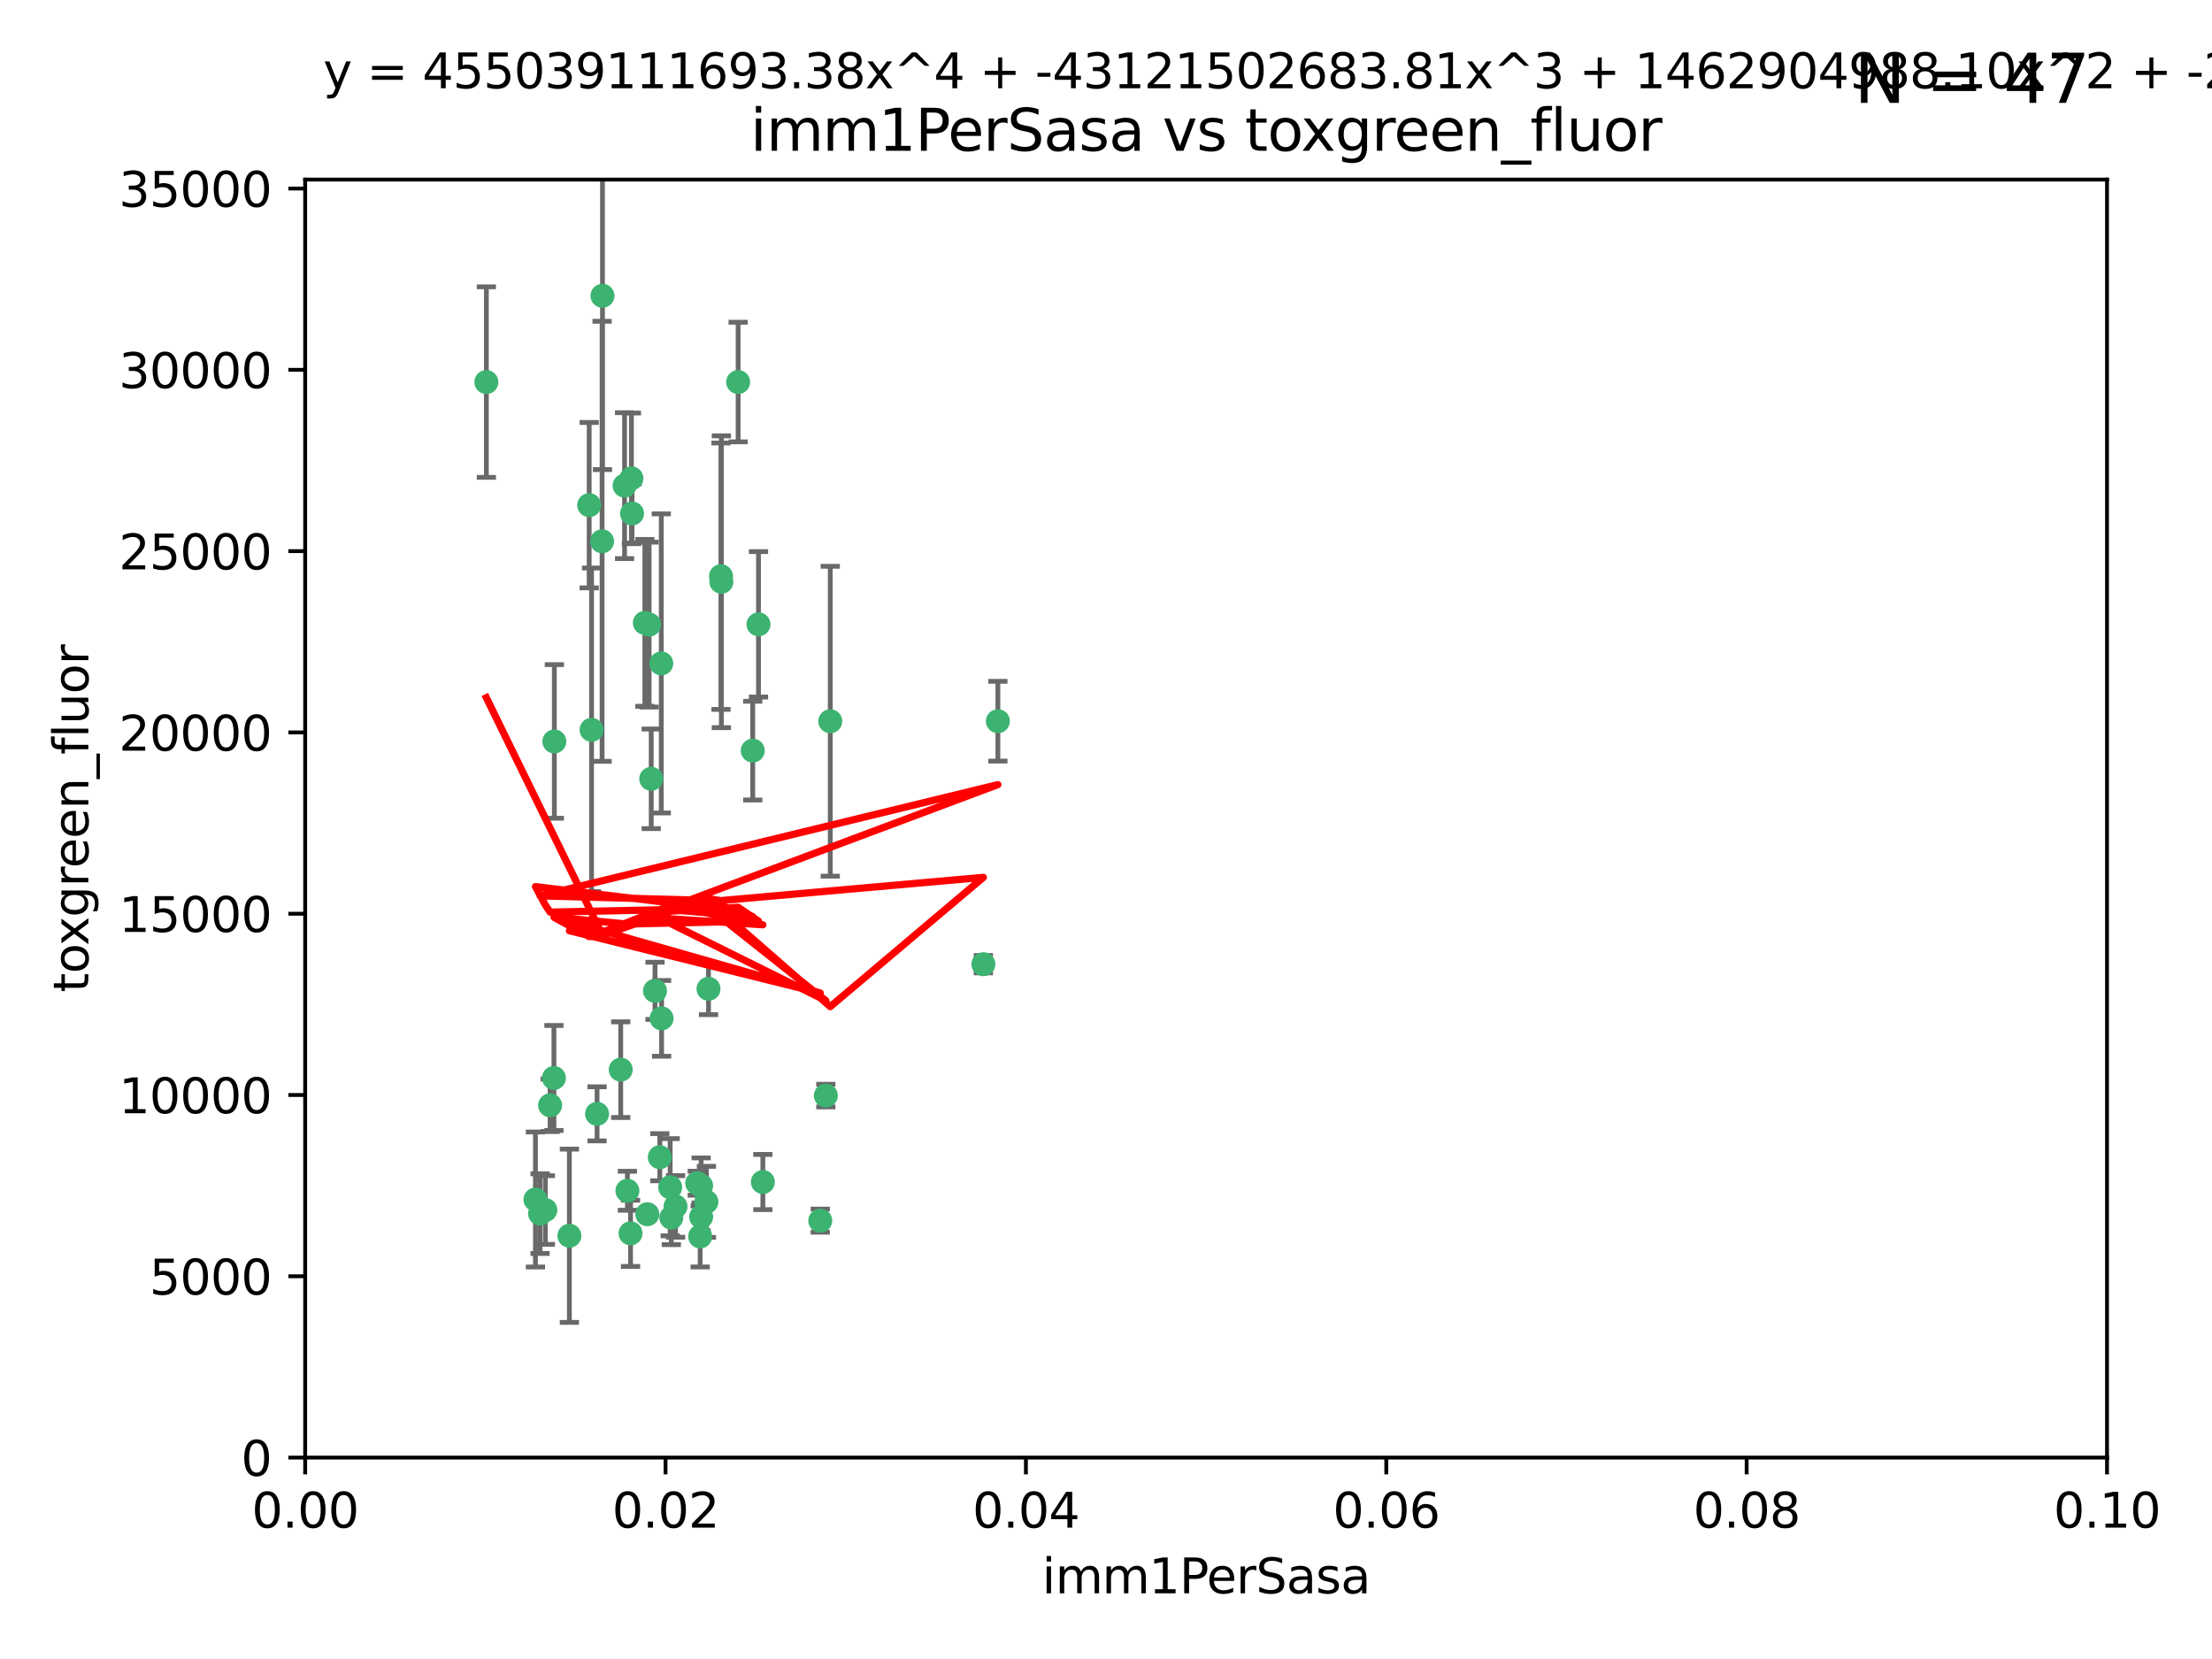 <?xml version="1.0" encoding="utf-8" standalone="no"?>
<!DOCTYPE svg PUBLIC "-//W3C//DTD SVG 1.1//EN"
  "http://www.w3.org/Graphics/SVG/1.1/DTD/svg11.dtd">
<svg xmlns:xlink="http://www.w3.org/1999/xlink" width="460.8pt" height="345.6pt" viewBox="0 0 460.8 345.6" xmlns="http://www.w3.org/2000/svg" version="1.1">
 <defs>
  <style type="text/css">*{stroke-linejoin: round; stroke-linecap: butt}</style>
 </defs>
 <g id="figure_1">
  <g id="patch_1">
   <path d="M 0 345.6 
L 460.8 345.6 
L 460.8 0 
L 0 0 
z
" style="fill: #ffffff"/>
  </g>
  <g id="axes_1">
   <g id="patch_2">
    <path d="M 63.571 303.64 
L 438.93 303.64 
L 438.93 37.411 
L 63.571 37.411 
z
" style="fill: #ffffff"/>
   </g>
   <g id="PathCollection_1">
    <defs>
     <path id="mca64172eba" d="M 0 1.118 
C 0.297 1.118 0.581 1 0.791 0.791 
C 1 0.581 1.118 0.297 1.118 0 
C 1.118 -0.297 1 -0.581 0.791 -0.791 
C 0.581 -1 0.297 -1.118 0 -1.118 
C -0.297 -1.118 -0.581 -1 -0.791 -0.791 
C -1 -0.581 -1.118 -0.297 -1.118 0 
C -1.118 0.297 -1 0.581 -0.791 0.791 
C -0.581 1 -0.297 1.118 0 1.118 
z
" style="stroke: #3cb371"/>
    </defs>
    <g clip-path="url(#p1c4a6ca0df)">
     <use xlink:href="#mca64172eba" x="101.319" y="79.593" style="fill: #3cb371; stroke: #3cb371"/>
     <use xlink:href="#mca64172eba" x="125.509" y="61.614" style="fill: #3cb371; stroke: #3cb371"/>
     <use xlink:href="#mca64172eba" x="130.11" y="101.166" style="fill: #3cb371; stroke: #3cb371"/>
     <use xlink:href="#mca64172eba" x="125.424" y="112.761" style="fill: #3cb371; stroke: #3cb371"/>
     <use xlink:href="#mca64172eba" x="135.226" y="130.114" style="fill: #3cb371; stroke: #3cb371"/>
     <use xlink:href="#mca64172eba" x="137.755" y="138.203" style="fill: #3cb371; stroke: #3cb371"/>
     <use xlink:href="#mca64172eba" x="131.665" y="106.972" style="fill: #3cb371; stroke: #3cb371"/>
     <use xlink:href="#mca64172eba" x="131.536" y="99.654" style="fill: #3cb371; stroke: #3cb371"/>
     <use xlink:href="#mca64172eba" x="158.007" y="130.059" style="fill: #3cb371; stroke: #3cb371"/>
     <use xlink:href="#mca64172eba" x="153.769" y="79.585" style="fill: #3cb371; stroke: #3cb371"/>
     <use xlink:href="#mca64172eba" x="136.451" y="206.41" style="fill: #3cb371; stroke: #3cb371"/>
     <use xlink:href="#mca64172eba" x="150.191" y="120.034" style="fill: #3cb371; stroke: #3cb371"/>
     <use xlink:href="#mca64172eba" x="146.058" y="247.024" style="fill: #3cb371; stroke: #3cb371"/>
     <use xlink:href="#mca64172eba" x="147.594" y="205.988" style="fill: #3cb371; stroke: #3cb371"/>
     <use xlink:href="#mca64172eba" x="150.274" y="121.191" style="fill: #3cb371; stroke: #3cb371"/>
     <use xlink:href="#mca64172eba" x="112.506" y="252.825" style="fill: #3cb371; stroke: #3cb371"/>
     <use xlink:href="#mca64172eba" x="207.877" y="150.242" style="fill: #3cb371; stroke: #3cb371"/>
     <use xlink:href="#mca64172eba" x="134.851" y="252.947" style="fill: #3cb371; stroke: #3cb371"/>
     <use xlink:href="#mca64172eba" x="137.448" y="241.067" style="fill: #3cb371; stroke: #3cb371"/>
     <use xlink:href="#mca64172eba" x="114.597" y="230.255" style="fill: #3cb371; stroke: #3cb371"/>
     <use xlink:href="#mca64172eba" x="113.608" y="252.069" style="fill: #3cb371; stroke: #3cb371"/>
     <use xlink:href="#mca64172eba" x="111.545" y="249.877" style="fill: #3cb371; stroke: #3cb371"/>
     <use xlink:href="#mca64172eba" x="140.729" y="251.323" style="fill: #3cb371; stroke: #3cb371"/>
     <use xlink:href="#mca64172eba" x="129.308" y="222.83" style="fill: #3cb371; stroke: #3cb371"/>
     <use xlink:href="#mca64172eba" x="147.163" y="250.369" style="fill: #3cb371; stroke: #3cb371"/>
     <use xlink:href="#mca64172eba" x="172.958" y="150.246" style="fill: #3cb371; stroke: #3cb371"/>
     <use xlink:href="#mca64172eba" x="204.855" y="200.861" style="fill: #3cb371; stroke: #3cb371"/>
     <use xlink:href="#mca64172eba" x="139.848" y="253.655" style="fill: #3cb371; stroke: #3cb371"/>
     <use xlink:href="#mca64172eba" x="146.06" y="253.482" style="fill: #3cb371; stroke: #3cb371"/>
     <use xlink:href="#mca64172eba" x="123.231" y="152.035" style="fill: #3cb371; stroke: #3cb371"/>
     <use xlink:href="#mca64172eba" x="137.823" y="212.147" style="fill: #3cb371; stroke: #3cb371"/>
     <use xlink:href="#mca64172eba" x="156.807" y="156.366" style="fill: #3cb371; stroke: #3cb371"/>
     <use xlink:href="#mca64172eba" x="145.859" y="257.576" style="fill: #3cb371; stroke: #3cb371"/>
     <use xlink:href="#mca64172eba" x="130.7" y="248.058" style="fill: #3cb371; stroke: #3cb371"/>
     <use xlink:href="#mca64172eba" x="131.356" y="256.929" style="fill: #3cb371; stroke: #3cb371"/>
     <use xlink:href="#mca64172eba" x="115.394" y="224.561" style="fill: #3cb371; stroke: #3cb371"/>
     <use xlink:href="#mca64172eba" x="170.874" y="254.285" style="fill: #3cb371; stroke: #3cb371"/>
     <use xlink:href="#mca64172eba" x="118.616" y="257.429" style="fill: #3cb371; stroke: #3cb371"/>
     <use xlink:href="#mca64172eba" x="124.379" y="232.035" style="fill: #3cb371; stroke: #3cb371"/>
     <use xlink:href="#mca64172eba" x="115.48" y="154.457" style="fill: #3cb371; stroke: #3cb371"/>
     <use xlink:href="#mca64172eba" x="122.738" y="105.234" style="fill: #3cb371; stroke: #3cb371"/>
     <use xlink:href="#mca64172eba" x="134.334" y="129.752" style="fill: #3cb371; stroke: #3cb371"/>
     <use xlink:href="#mca64172eba" x="158.917" y="246.235" style="fill: #3cb371; stroke: #3cb371"/>
     <use xlink:href="#mca64172eba" x="139.605" y="247.319" style="fill: #3cb371; stroke: #3cb371"/>
     <use xlink:href="#mca64172eba" x="145.249" y="246.485" style="fill: #3cb371; stroke: #3cb371"/>
     <use xlink:href="#mca64172eba" x="172.037" y="228.234" style="fill: #3cb371; stroke: #3cb371"/>
     <use xlink:href="#mca64172eba" x="135.66" y="162.243" style="fill: #3cb371; stroke: #3cb371"/>
    </g>
   </g>
   <g id="matplotlib.axis_1">
    <g id="xtick_1">
     <g id="line2d_1">
      <defs>
       <path id="m959da9c5a4" d="M 0 0 
L 0 3.5 
" style="stroke: #000000; stroke-width: 0.8"/>
      </defs>
      <g>
       <use xlink:href="#m959da9c5a4" x="63.571" y="303.64" style="stroke: #000000; stroke-width: 0.8"/>
      </g>
     </g>
     <g id="text_1">
      <!-- 0.00 -->
      <g transform="translate(52.438 318.238)scale(0.1 -0.1)">
       <defs>
        <path id="DejaVuSans-30" d="M 2034 4250 
Q 1547 4250 1301 3770 
Q 1056 3291 1056 2328 
Q 1056 1369 1301 889 
Q 1547 409 2034 409 
Q 2525 409 2770 889 
Q 3016 1369 3016 2328 
Q 3016 3291 2770 3770 
Q 2525 4250 2034 4250 
z
M 2034 4750 
Q 2819 4750 3233 4129 
Q 3647 3509 3647 2328 
Q 3647 1150 3233 529 
Q 2819 -91 2034 -91 
Q 1250 -91 836 529 
Q 422 1150 422 2328 
Q 422 3509 836 4129 
Q 1250 4750 2034 4750 
z
" transform="scale(0.016)"/>
        <path id="DejaVuSans-2e" d="M 684 794 
L 1344 794 
L 1344 0 
L 684 0 
L 684 794 
z
" transform="scale(0.016)"/>
       </defs>
       <use xlink:href="#DejaVuSans-30"/>
       <use xlink:href="#DejaVuSans-2e" x="63.623"/>
       <use xlink:href="#DejaVuSans-30" x="95.41"/>
       <use xlink:href="#DejaVuSans-30" x="159.033"/>
      </g>
     </g>
    </g>
    <g id="xtick_2">
     <g id="line2d_2">
      <g>
       <use xlink:href="#m959da9c5a4" x="138.643" y="303.64" style="stroke: #000000; stroke-width: 0.8"/>
      </g>
     </g>
     <g id="text_2">
      <!-- 0.02 -->
      <g transform="translate(127.51 318.238)scale(0.1 -0.1)">
       <defs>
        <path id="DejaVuSans-32" d="M 1228 531 
L 3431 531 
L 3431 0 
L 469 0 
L 469 531 
Q 828 903 1448 1529 
Q 2069 2156 2228 2338 
Q 2531 2678 2651 2914 
Q 2772 3150 2772 3378 
Q 2772 3750 2511 3984 
Q 2250 4219 1831 4219 
Q 1534 4219 1204 4116 
Q 875 4013 500 3803 
L 500 4441 
Q 881 4594 1212 4672 
Q 1544 4750 1819 4750 
Q 2544 4750 2975 4387 
Q 3406 4025 3406 3419 
Q 3406 3131 3298 2873 
Q 3191 2616 2906 2266 
Q 2828 2175 2409 1742 
Q 1991 1309 1228 531 
z
" transform="scale(0.016)"/>
       </defs>
       <use xlink:href="#DejaVuSans-30"/>
       <use xlink:href="#DejaVuSans-2e" x="63.623"/>
       <use xlink:href="#DejaVuSans-30" x="95.41"/>
       <use xlink:href="#DejaVuSans-32" x="159.033"/>
      </g>
     </g>
    </g>
    <g id="xtick_3">
     <g id="line2d_3">
      <g>
       <use xlink:href="#m959da9c5a4" x="213.715" y="303.64" style="stroke: #000000; stroke-width: 0.8"/>
      </g>
     </g>
     <g id="text_3">
      <!-- 0.04 -->
      <g transform="translate(202.582 318.238)scale(0.1 -0.1)">
       <defs>
        <path id="DejaVuSans-34" d="M 2419 4116 
L 825 1625 
L 2419 1625 
L 2419 4116 
z
M 2253 4666 
L 3047 4666 
L 3047 1625 
L 3713 1625 
L 3713 1100 
L 3047 1100 
L 3047 0 
L 2419 0 
L 2419 1100 
L 313 1100 
L 313 1709 
L 2253 4666 
z
" transform="scale(0.016)"/>
       </defs>
       <use xlink:href="#DejaVuSans-30"/>
       <use xlink:href="#DejaVuSans-2e" x="63.623"/>
       <use xlink:href="#DejaVuSans-30" x="95.41"/>
       <use xlink:href="#DejaVuSans-34" x="159.033"/>
      </g>
     </g>
    </g>
    <g id="xtick_4">
     <g id="line2d_4">
      <g>
       <use xlink:href="#m959da9c5a4" x="288.786" y="303.64" style="stroke: #000000; stroke-width: 0.8"/>
      </g>
     </g>
     <g id="text_4">
      <!-- 0.06 -->
      <g transform="translate(277.654 318.238)scale(0.1 -0.1)">
       <defs>
        <path id="DejaVuSans-36" d="M 2113 2584 
Q 1688 2584 1439 2293 
Q 1191 2003 1191 1497 
Q 1191 994 1439 701 
Q 1688 409 2113 409 
Q 2538 409 2786 701 
Q 3034 994 3034 1497 
Q 3034 2003 2786 2293 
Q 2538 2584 2113 2584 
z
M 3366 4563 
L 3366 3988 
Q 3128 4100 2886 4159 
Q 2644 4219 2406 4219 
Q 1781 4219 1451 3797 
Q 1122 3375 1075 2522 
Q 1259 2794 1537 2939 
Q 1816 3084 2150 3084 
Q 2853 3084 3261 2657 
Q 3669 2231 3669 1497 
Q 3669 778 3244 343 
Q 2819 -91 2113 -91 
Q 1303 -91 875 529 
Q 447 1150 447 2328 
Q 447 3434 972 4092 
Q 1497 4750 2381 4750 
Q 2619 4750 2861 4703 
Q 3103 4656 3366 4563 
z
" transform="scale(0.016)"/>
       </defs>
       <use xlink:href="#DejaVuSans-30"/>
       <use xlink:href="#DejaVuSans-2e" x="63.623"/>
       <use xlink:href="#DejaVuSans-30" x="95.41"/>
       <use xlink:href="#DejaVuSans-36" x="159.033"/>
      </g>
     </g>
    </g>
    <g id="xtick_5">
     <g id="line2d_5">
      <g>
       <use xlink:href="#m959da9c5a4" x="363.858" y="303.64" style="stroke: #000000; stroke-width: 0.8"/>
      </g>
     </g>
     <g id="text_5">
      <!-- 0.08 -->
      <g transform="translate(352.725 318.238)scale(0.1 -0.1)">
       <defs>
        <path id="DejaVuSans-38" d="M 2034 2216 
Q 1584 2216 1326 1975 
Q 1069 1734 1069 1313 
Q 1069 891 1326 650 
Q 1584 409 2034 409 
Q 2484 409 2743 651 
Q 3003 894 3003 1313 
Q 3003 1734 2745 1975 
Q 2488 2216 2034 2216 
z
M 1403 2484 
Q 997 2584 770 2862 
Q 544 3141 544 3541 
Q 544 4100 942 4425 
Q 1341 4750 2034 4750 
Q 2731 4750 3128 4425 
Q 3525 4100 3525 3541 
Q 3525 3141 3298 2862 
Q 3072 2584 2669 2484 
Q 3125 2378 3379 2068 
Q 3634 1759 3634 1313 
Q 3634 634 3220 271 
Q 2806 -91 2034 -91 
Q 1263 -91 848 271 
Q 434 634 434 1313 
Q 434 1759 690 2068 
Q 947 2378 1403 2484 
z
M 1172 3481 
Q 1172 3119 1398 2916 
Q 1625 2713 2034 2713 
Q 2441 2713 2670 2916 
Q 2900 3119 2900 3481 
Q 2900 3844 2670 4047 
Q 2441 4250 2034 4250 
Q 1625 4250 1398 4047 
Q 1172 3844 1172 3481 
z
" transform="scale(0.016)"/>
       </defs>
       <use xlink:href="#DejaVuSans-30"/>
       <use xlink:href="#DejaVuSans-2e" x="63.623"/>
       <use xlink:href="#DejaVuSans-30" x="95.41"/>
       <use xlink:href="#DejaVuSans-38" x="159.033"/>
      </g>
     </g>
    </g>
    <g id="xtick_6">
     <g id="line2d_6">
      <g>
       <use xlink:href="#m959da9c5a4" x="438.93" y="303.64" style="stroke: #000000; stroke-width: 0.8"/>
      </g>
     </g>
     <g id="text_6">
      <!-- 0.10 -->
      <g transform="translate(427.797 318.238)scale(0.1 -0.1)">
       <defs>
        <path id="DejaVuSans-31" d="M 794 531 
L 1825 531 
L 1825 4091 
L 703 3866 
L 703 4441 
L 1819 4666 
L 2450 4666 
L 2450 531 
L 3481 531 
L 3481 0 
L 794 0 
L 794 531 
z
" transform="scale(0.016)"/>
       </defs>
       <use xlink:href="#DejaVuSans-30"/>
       <use xlink:href="#DejaVuSans-2e" x="63.623"/>
       <use xlink:href="#DejaVuSans-31" x="95.41"/>
       <use xlink:href="#DejaVuSans-30" x="159.033"/>
      </g>
     </g>
    </g>
    <g id="text_7">
     <!-- imm1PerSasa -->
     <g transform="translate(217.067 331.917)scale(0.1 -0.1)">
      <defs>
       <path id="DejaVuSans-69" d="M 603 3500 
L 1178 3500 
L 1178 0 
L 603 0 
L 603 3500 
z
M 603 4863 
L 1178 4863 
L 1178 4134 
L 603 4134 
L 603 4863 
z
" transform="scale(0.016)"/>
       <path id="DejaVuSans-6d" d="M 3328 2828 
Q 3544 3216 3844 3400 
Q 4144 3584 4550 3584 
Q 5097 3584 5394 3201 
Q 5691 2819 5691 2113 
L 5691 0 
L 5113 0 
L 5113 2094 
Q 5113 2597 4934 2840 
Q 4756 3084 4391 3084 
Q 3944 3084 3684 2787 
Q 3425 2491 3425 1978 
L 3425 0 
L 2847 0 
L 2847 2094 
Q 2847 2600 2669 2842 
Q 2491 3084 2119 3084 
Q 1678 3084 1418 2786 
Q 1159 2488 1159 1978 
L 1159 0 
L 581 0 
L 581 3500 
L 1159 3500 
L 1159 2956 
Q 1356 3278 1631 3431 
Q 1906 3584 2284 3584 
Q 2666 3584 2933 3390 
Q 3200 3197 3328 2828 
z
" transform="scale(0.016)"/>
       <path id="DejaVuSans-50" d="M 1259 4147 
L 1259 2394 
L 2053 2394 
Q 2494 2394 2734 2622 
Q 2975 2850 2975 3272 
Q 2975 3691 2734 3919 
Q 2494 4147 2053 4147 
L 1259 4147 
z
M 628 4666 
L 2053 4666 
Q 2838 4666 3239 4311 
Q 3641 3956 3641 3272 
Q 3641 2581 3239 2228 
Q 2838 1875 2053 1875 
L 1259 1875 
L 1259 0 
L 628 0 
L 628 4666 
z
" transform="scale(0.016)"/>
       <path id="DejaVuSans-65" d="M 3597 1894 
L 3597 1613 
L 953 1613 
Q 991 1019 1311 708 
Q 1631 397 2203 397 
Q 2534 397 2845 478 
Q 3156 559 3463 722 
L 3463 178 
Q 3153 47 2828 -22 
Q 2503 -91 2169 -91 
Q 1331 -91 842 396 
Q 353 884 353 1716 
Q 353 2575 817 3079 
Q 1281 3584 2069 3584 
Q 2775 3584 3186 3129 
Q 3597 2675 3597 1894 
z
M 3022 2063 
Q 3016 2534 2758 2815 
Q 2500 3097 2075 3097 
Q 1594 3097 1305 2825 
Q 1016 2553 972 2059 
L 3022 2063 
z
" transform="scale(0.016)"/>
       <path id="DejaVuSans-72" d="M 2631 2963 
Q 2534 3019 2420 3045 
Q 2306 3072 2169 3072 
Q 1681 3072 1420 2755 
Q 1159 2438 1159 1844 
L 1159 0 
L 581 0 
L 581 3500 
L 1159 3500 
L 1159 2956 
Q 1341 3275 1631 3429 
Q 1922 3584 2338 3584 
Q 2397 3584 2469 3576 
Q 2541 3569 2628 3553 
L 2631 2963 
z
" transform="scale(0.016)"/>
       <path id="DejaVuSans-53" d="M 3425 4513 
L 3425 3897 
Q 3066 4069 2747 4153 
Q 2428 4238 2131 4238 
Q 1616 4238 1336 4038 
Q 1056 3838 1056 3469 
Q 1056 3159 1242 3001 
Q 1428 2844 1947 2747 
L 2328 2669 
Q 3034 2534 3370 2195 
Q 3706 1856 3706 1288 
Q 3706 609 3251 259 
Q 2797 -91 1919 -91 
Q 1588 -91 1214 -16 
Q 841 59 441 206 
L 441 856 
Q 825 641 1194 531 
Q 1563 422 1919 422 
Q 2459 422 2753 634 
Q 3047 847 3047 1241 
Q 3047 1584 2836 1778 
Q 2625 1972 2144 2069 
L 1759 2144 
Q 1053 2284 737 2584 
Q 422 2884 422 3419 
Q 422 4038 858 4394 
Q 1294 4750 2059 4750 
Q 2388 4750 2728 4690 
Q 3069 4631 3425 4513 
z
" transform="scale(0.016)"/>
       <path id="DejaVuSans-61" d="M 2194 1759 
Q 1497 1759 1228 1600 
Q 959 1441 959 1056 
Q 959 750 1161 570 
Q 1363 391 1709 391 
Q 2188 391 2477 730 
Q 2766 1069 2766 1631 
L 2766 1759 
L 2194 1759 
z
M 3341 1997 
L 3341 0 
L 2766 0 
L 2766 531 
Q 2569 213 2275 61 
Q 1981 -91 1556 -91 
Q 1019 -91 701 211 
Q 384 513 384 1019 
Q 384 1609 779 1909 
Q 1175 2209 1959 2209 
L 2766 2209 
L 2766 2266 
Q 2766 2663 2505 2880 
Q 2244 3097 1772 3097 
Q 1472 3097 1187 3025 
Q 903 2953 641 2809 
L 641 3341 
Q 956 3463 1253 3523 
Q 1550 3584 1831 3584 
Q 2591 3584 2966 3190 
Q 3341 2797 3341 1997 
z
" transform="scale(0.016)"/>
       <path id="DejaVuSans-73" d="M 2834 3397 
L 2834 2853 
Q 2591 2978 2328 3040 
Q 2066 3103 1784 3103 
Q 1356 3103 1142 2972 
Q 928 2841 928 2578 
Q 928 2378 1081 2264 
Q 1234 2150 1697 2047 
L 1894 2003 
Q 2506 1872 2764 1633 
Q 3022 1394 3022 966 
Q 3022 478 2636 193 
Q 2250 -91 1575 -91 
Q 1294 -91 989 -36 
Q 684 19 347 128 
L 347 722 
Q 666 556 975 473 
Q 1284 391 1588 391 
Q 1994 391 2212 530 
Q 2431 669 2431 922 
Q 2431 1156 2273 1281 
Q 2116 1406 1581 1522 
L 1381 1569 
Q 847 1681 609 1914 
Q 372 2147 372 2553 
Q 372 3047 722 3315 
Q 1072 3584 1716 3584 
Q 2034 3584 2315 3537 
Q 2597 3491 2834 3397 
z
" transform="scale(0.016)"/>
      </defs>
      <use xlink:href="#DejaVuSans-69"/>
      <use xlink:href="#DejaVuSans-6d" x="27.783"/>
      <use xlink:href="#DejaVuSans-6d" x="125.195"/>
      <use xlink:href="#DejaVuSans-31" x="222.607"/>
      <use xlink:href="#DejaVuSans-50" x="286.23"/>
      <use xlink:href="#DejaVuSans-65" x="342.908"/>
      <use xlink:href="#DejaVuSans-72" x="404.432"/>
      <use xlink:href="#DejaVuSans-53" x="445.545"/>
      <use xlink:href="#DejaVuSans-61" x="509.021"/>
      <use xlink:href="#DejaVuSans-73" x="570.301"/>
      <use xlink:href="#DejaVuSans-61" x="622.4"/>
     </g>
    </g>
   </g>
   <g id="matplotlib.axis_2">
    <g id="ytick_1">
     <g id="line2d_7">
      <defs>
       <path id="mccbd623ef4" d="M 0 0 
L -3.5 0 
" style="stroke: #000000; stroke-width: 0.8"/>
      </defs>
      <g>
       <use xlink:href="#mccbd623ef4" x="63.571" y="303.64" style="stroke: #000000; stroke-width: 0.8"/>
      </g>
     </g>
     <g id="text_8">
      <!-- 0 -->
      <g transform="translate(50.209 307.439)scale(0.1 -0.1)">
       <use xlink:href="#DejaVuSans-30"/>
      </g>
     </g>
    </g>
    <g id="ytick_2">
     <g id="line2d_8">
      <g>
       <use xlink:href="#mccbd623ef4" x="63.571" y="265.874" style="stroke: #000000; stroke-width: 0.8"/>
      </g>
     </g>
     <g id="text_9">
      <!-- 5000 -->
      <g transform="translate(31.121 269.673)scale(0.1 -0.1)">
       <defs>
        <path id="DejaVuSans-35" d="M 691 4666 
L 3169 4666 
L 3169 4134 
L 1269 4134 
L 1269 2991 
Q 1406 3038 1543 3061 
Q 1681 3084 1819 3084 
Q 2600 3084 3056 2656 
Q 3513 2228 3513 1497 
Q 3513 744 3044 326 
Q 2575 -91 1722 -91 
Q 1428 -91 1123 -41 
Q 819 9 494 109 
L 494 744 
Q 775 591 1075 516 
Q 1375 441 1709 441 
Q 2250 441 2565 725 
Q 2881 1009 2881 1497 
Q 2881 1984 2565 2268 
Q 2250 2553 1709 2553 
Q 1456 2553 1204 2497 
Q 953 2441 691 2322 
L 691 4666 
z
" transform="scale(0.016)"/>
       </defs>
       <use xlink:href="#DejaVuSans-35"/>
       <use xlink:href="#DejaVuSans-30" x="63.623"/>
       <use xlink:href="#DejaVuSans-30" x="127.246"/>
       <use xlink:href="#DejaVuSans-30" x="190.869"/>
      </g>
     </g>
    </g>
    <g id="ytick_3">
     <g id="line2d_9">
      <g>
       <use xlink:href="#mccbd623ef4" x="63.571" y="228.108" style="stroke: #000000; stroke-width: 0.8"/>
      </g>
     </g>
     <g id="text_10">
      <!-- 10000 -->
      <g transform="translate(24.759 231.907)scale(0.1 -0.1)">
       <use xlink:href="#DejaVuSans-31"/>
       <use xlink:href="#DejaVuSans-30" x="63.623"/>
       <use xlink:href="#DejaVuSans-30" x="127.246"/>
       <use xlink:href="#DejaVuSans-30" x="190.869"/>
       <use xlink:href="#DejaVuSans-30" x="254.492"/>
      </g>
     </g>
    </g>
    <g id="ytick_4">
     <g id="line2d_10">
      <g>
       <use xlink:href="#mccbd623ef4" x="63.571" y="190.342" style="stroke: #000000; stroke-width: 0.8"/>
      </g>
     </g>
     <g id="text_11">
      <!-- 15000 -->
      <g transform="translate(24.759 194.141)scale(0.1 -0.1)">
       <use xlink:href="#DejaVuSans-31"/>
       <use xlink:href="#DejaVuSans-35" x="63.623"/>
       <use xlink:href="#DejaVuSans-30" x="127.246"/>
       <use xlink:href="#DejaVuSans-30" x="190.869"/>
       <use xlink:href="#DejaVuSans-30" x="254.492"/>
      </g>
     </g>
    </g>
    <g id="ytick_5">
     <g id="line2d_11">
      <g>
       <use xlink:href="#mccbd623ef4" x="63.571" y="152.576" style="stroke: #000000; stroke-width: 0.8"/>
      </g>
     </g>
     <g id="text_12">
      <!-- 20000 -->
      <g transform="translate(24.759 156.375)scale(0.1 -0.1)">
       <use xlink:href="#DejaVuSans-32"/>
       <use xlink:href="#DejaVuSans-30" x="63.623"/>
       <use xlink:href="#DejaVuSans-30" x="127.246"/>
       <use xlink:href="#DejaVuSans-30" x="190.869"/>
       <use xlink:href="#DejaVuSans-30" x="254.492"/>
      </g>
     </g>
    </g>
    <g id="ytick_6">
     <g id="line2d_12">
      <g>
       <use xlink:href="#mccbd623ef4" x="63.571" y="114.81" style="stroke: #000000; stroke-width: 0.8"/>
      </g>
     </g>
     <g id="text_13">
      <!-- 25000 -->
      <g transform="translate(24.759 118.609)scale(0.1 -0.1)">
       <use xlink:href="#DejaVuSans-32"/>
       <use xlink:href="#DejaVuSans-35" x="63.623"/>
       <use xlink:href="#DejaVuSans-30" x="127.246"/>
       <use xlink:href="#DejaVuSans-30" x="190.869"/>
       <use xlink:href="#DejaVuSans-30" x="254.492"/>
      </g>
     </g>
    </g>
    <g id="ytick_7">
     <g id="line2d_13">
      <g>
       <use xlink:href="#mccbd623ef4" x="63.571" y="77.044" style="stroke: #000000; stroke-width: 0.8"/>
      </g>
     </g>
     <g id="text_14">
      <!-- 30000 -->
      <g transform="translate(24.759 80.844)scale(0.1 -0.1)">
       <defs>
        <path id="DejaVuSans-33" d="M 2597 2516 
Q 3050 2419 3304 2112 
Q 3559 1806 3559 1356 
Q 3559 666 3084 287 
Q 2609 -91 1734 -91 
Q 1441 -91 1130 -33 
Q 819 25 488 141 
L 488 750 
Q 750 597 1062 519 
Q 1375 441 1716 441 
Q 2309 441 2620 675 
Q 2931 909 2931 1356 
Q 2931 1769 2642 2001 
Q 2353 2234 1838 2234 
L 1294 2234 
L 1294 2753 
L 1863 2753 
Q 2328 2753 2575 2939 
Q 2822 3125 2822 3475 
Q 2822 3834 2567 4026 
Q 2313 4219 1838 4219 
Q 1578 4219 1281 4162 
Q 984 4106 628 3988 
L 628 4550 
Q 988 4650 1302 4700 
Q 1616 4750 1894 4750 
Q 2613 4750 3031 4423 
Q 3450 4097 3450 3541 
Q 3450 3153 3228 2886 
Q 3006 2619 2597 2516 
z
" transform="scale(0.016)"/>
       </defs>
       <use xlink:href="#DejaVuSans-33"/>
       <use xlink:href="#DejaVuSans-30" x="63.623"/>
       <use xlink:href="#DejaVuSans-30" x="127.246"/>
       <use xlink:href="#DejaVuSans-30" x="190.869"/>
       <use xlink:href="#DejaVuSans-30" x="254.492"/>
      </g>
     </g>
    </g>
    <g id="ytick_8">
     <g id="line2d_14">
      <g>
       <use xlink:href="#mccbd623ef4" x="63.571" y="39.278" style="stroke: #000000; stroke-width: 0.8"/>
      </g>
     </g>
     <g id="text_15">
      <!-- 35000 -->
      <g transform="translate(24.759 43.078)scale(0.1 -0.1)">
       <use xlink:href="#DejaVuSans-33"/>
       <use xlink:href="#DejaVuSans-35" x="63.623"/>
       <use xlink:href="#DejaVuSans-30" x="127.246"/>
       <use xlink:href="#DejaVuSans-30" x="190.869"/>
       <use xlink:href="#DejaVuSans-30" x="254.492"/>
      </g>
     </g>
    </g>
    <g id="text_16">
     <!-- toxgreen_fluor -->
     <g transform="translate(18.401 206.72)rotate(-90)scale(0.1 -0.1)">
      <defs>
       <path id="DejaVuSans-74" d="M 1172 4494 
L 1172 3500 
L 2356 3500 
L 2356 3053 
L 1172 3053 
L 1172 1153 
Q 1172 725 1289 603 
Q 1406 481 1766 481 
L 2356 481 
L 2356 0 
L 1766 0 
Q 1100 0 847 248 
Q 594 497 594 1153 
L 594 3053 
L 172 3053 
L 172 3500 
L 594 3500 
L 594 4494 
L 1172 4494 
z
" transform="scale(0.016)"/>
       <path id="DejaVuSans-6f" d="M 1959 3097 
Q 1497 3097 1228 2736 
Q 959 2375 959 1747 
Q 959 1119 1226 758 
Q 1494 397 1959 397 
Q 2419 397 2687 759 
Q 2956 1122 2956 1747 
Q 2956 2369 2687 2733 
Q 2419 3097 1959 3097 
z
M 1959 3584 
Q 2709 3584 3137 3096 
Q 3566 2609 3566 1747 
Q 3566 888 3137 398 
Q 2709 -91 1959 -91 
Q 1206 -91 779 398 
Q 353 888 353 1747 
Q 353 2609 779 3096 
Q 1206 3584 1959 3584 
z
" transform="scale(0.016)"/>
       <path id="DejaVuSans-78" d="M 3513 3500 
L 2247 1797 
L 3578 0 
L 2900 0 
L 1881 1375 
L 863 0 
L 184 0 
L 1544 1831 
L 300 3500 
L 978 3500 
L 1906 2253 
L 2834 3500 
L 3513 3500 
z
" transform="scale(0.016)"/>
       <path id="DejaVuSans-67" d="M 2906 1791 
Q 2906 2416 2648 2759 
Q 2391 3103 1925 3103 
Q 1463 3103 1205 2759 
Q 947 2416 947 1791 
Q 947 1169 1205 825 
Q 1463 481 1925 481 
Q 2391 481 2648 825 
Q 2906 1169 2906 1791 
z
M 3481 434 
Q 3481 -459 3084 -895 
Q 2688 -1331 1869 -1331 
Q 1566 -1331 1297 -1286 
Q 1028 -1241 775 -1147 
L 775 -588 
Q 1028 -725 1275 -790 
Q 1522 -856 1778 -856 
Q 2344 -856 2625 -561 
Q 2906 -266 2906 331 
L 2906 616 
Q 2728 306 2450 153 
Q 2172 0 1784 0 
Q 1141 0 747 490 
Q 353 981 353 1791 
Q 353 2603 747 3093 
Q 1141 3584 1784 3584 
Q 2172 3584 2450 3431 
Q 2728 3278 2906 2969 
L 2906 3500 
L 3481 3500 
L 3481 434 
z
" transform="scale(0.016)"/>
       <path id="DejaVuSans-6e" d="M 3513 2113 
L 3513 0 
L 2938 0 
L 2938 2094 
Q 2938 2591 2744 2837 
Q 2550 3084 2163 3084 
Q 1697 3084 1428 2787 
Q 1159 2491 1159 1978 
L 1159 0 
L 581 0 
L 581 3500 
L 1159 3500 
L 1159 2956 
Q 1366 3272 1645 3428 
Q 1925 3584 2291 3584 
Q 2894 3584 3203 3211 
Q 3513 2838 3513 2113 
z
" transform="scale(0.016)"/>
       <path id="DejaVuSans-5f" d="M 3263 -1063 
L 3263 -1509 
L -63 -1509 
L -63 -1063 
L 3263 -1063 
z
" transform="scale(0.016)"/>
       <path id="DejaVuSans-66" d="M 2375 4863 
L 2375 4384 
L 1825 4384 
Q 1516 4384 1395 4259 
Q 1275 4134 1275 3809 
L 1275 3500 
L 2222 3500 
L 2222 3053 
L 1275 3053 
L 1275 0 
L 697 0 
L 697 3053 
L 147 3053 
L 147 3500 
L 697 3500 
L 697 3744 
Q 697 4328 969 4595 
Q 1241 4863 1831 4863 
L 2375 4863 
z
" transform="scale(0.016)"/>
       <path id="DejaVuSans-6c" d="M 603 4863 
L 1178 4863 
L 1178 0 
L 603 0 
L 603 4863 
z
" transform="scale(0.016)"/>
       <path id="DejaVuSans-75" d="M 544 1381 
L 544 3500 
L 1119 3500 
L 1119 1403 
Q 1119 906 1312 657 
Q 1506 409 1894 409 
Q 2359 409 2629 706 
Q 2900 1003 2900 1516 
L 2900 3500 
L 3475 3500 
L 3475 0 
L 2900 0 
L 2900 538 
Q 2691 219 2414 64 
Q 2138 -91 1772 -91 
Q 1169 -91 856 284 
Q 544 659 544 1381 
z
M 1991 3584 
L 1991 3584 
z
" transform="scale(0.016)"/>
      </defs>
      <use xlink:href="#DejaVuSans-74"/>
      <use xlink:href="#DejaVuSans-6f" x="39.209"/>
      <use xlink:href="#DejaVuSans-78" x="97.266"/>
      <use xlink:href="#DejaVuSans-67" x="156.445"/>
      <use xlink:href="#DejaVuSans-72" x="219.922"/>
      <use xlink:href="#DejaVuSans-65" x="258.785"/>
      <use xlink:href="#DejaVuSans-65" x="320.309"/>
      <use xlink:href="#DejaVuSans-6e" x="381.832"/>
      <use xlink:href="#DejaVuSans-5f" x="445.211"/>
      <use xlink:href="#DejaVuSans-66" x="495.211"/>
      <use xlink:href="#DejaVuSans-6c" x="530.416"/>
      <use xlink:href="#DejaVuSans-75" x="558.199"/>
      <use xlink:href="#DejaVuSans-6f" x="621.578"/>
      <use xlink:href="#DejaVuSans-72" x="682.76"/>
     </g>
    </g>
   </g>
   <g id="LineCollection_1">
    <path d="M 101.319 99.437 
L 101.319 59.75 
" clip-path="url(#p1c4a6ca0df)" style="fill: none; stroke: #696969"/>
    <path d="M 125.509 97.825 
L 125.509 25.402 
" clip-path="url(#p1c4a6ca0df)" style="fill: none; stroke: #696969"/>
    <path d="M 130.11 116.358 
L 130.11 85.973 
" clip-path="url(#p1c4a6ca0df)" style="fill: none; stroke: #696969"/>
    <path d="M 125.424 158.597 
L 125.424 66.926 
" clip-path="url(#p1c4a6ca0df)" style="fill: none; stroke: #696969"/>
    <path d="M 135.226 147.286 
L 135.226 112.943 
" clip-path="url(#p1c4a6ca0df)" style="fill: none; stroke: #696969"/>
    <path d="M 137.755 169.362 
L 137.755 107.043 
" clip-path="url(#p1c4a6ca0df)" style="fill: none; stroke: #696969"/>
    <path d="M 131.665 113.147 
L 131.665 100.797 
" clip-path="url(#p1c4a6ca0df)" style="fill: none; stroke: #696969"/>
    <path d="M 131.536 113.257 
L 131.536 86.051 
" clip-path="url(#p1c4a6ca0df)" style="fill: none; stroke: #696969"/>
    <path d="M 158.007 145.209 
L 158.007 114.909 
" clip-path="url(#p1c4a6ca0df)" style="fill: none; stroke: #696969"/>
    <path d="M 153.769 92.04 
L 153.769 67.13 
" clip-path="url(#p1c4a6ca0df)" style="fill: none; stroke: #696969"/>
    <path d="M 136.451 212.375 
L 136.451 200.445 
" clip-path="url(#p1c4a6ca0df)" style="fill: none; stroke: #696969"/>
    <path d="M 150.191 147.781 
L 150.191 92.287 
" clip-path="url(#p1c4a6ca0df)" style="fill: none; stroke: #696969"/>
    <path d="M 146.058 252.829 
L 146.058 241.22 
" clip-path="url(#p1c4a6ca0df)" style="fill: none; stroke: #696969"/>
    <path d="M 147.594 211.368 
L 147.594 200.608 
" clip-path="url(#p1c4a6ca0df)" style="fill: none; stroke: #696969"/>
    <path d="M 150.274 151.584 
L 150.274 90.798 
" clip-path="url(#p1c4a6ca0df)" style="fill: none; stroke: #696969"/>
    <path d="M 112.506 261.12 
L 112.506 244.53 
" clip-path="url(#p1c4a6ca0df)" style="fill: none; stroke: #696969"/>
    <path d="M 207.877 158.549 
L 207.877 141.935 
" clip-path="url(#p1c4a6ca0df)" style="fill: none; stroke: #696969"/>
    <path d="M 134.851 253.886 
L 134.851 252.007 
" clip-path="url(#p1c4a6ca0df)" style="fill: none; stroke: #696969"/>
    <path d="M 137.448 245.981 
L 137.448 236.153 
" clip-path="url(#p1c4a6ca0df)" style="fill: none; stroke: #696969"/>
    <path d="M 114.597 235.721 
L 114.597 224.789 
" clip-path="url(#p1c4a6ca0df)" style="fill: none; stroke: #696969"/>
    <path d="M 113.608 259.223 
L 113.608 244.915 
" clip-path="url(#p1c4a6ca0df)" style="fill: none; stroke: #696969"/>
    <path d="M 111.545 263.939 
L 111.545 235.814 
" clip-path="url(#p1c4a6ca0df)" style="fill: none; stroke: #696969"/>
    <path d="M 140.729 257.736 
L 140.729 244.91 
" clip-path="url(#p1c4a6ca0df)" style="fill: none; stroke: #696969"/>
    <path d="M 129.308 232.795 
L 129.308 212.864 
" clip-path="url(#p1c4a6ca0df)" style="fill: none; stroke: #696969"/>
    <path d="M 147.163 257.768 
L 147.163 242.97 
" clip-path="url(#p1c4a6ca0df)" style="fill: none; stroke: #696969"/>
    <path d="M 172.958 182.519 
L 172.958 117.972 
" clip-path="url(#p1c4a6ca0df)" style="fill: none; stroke: #696969"/>
    <path d="M 204.855 202.673 
L 204.855 199.049 
" clip-path="url(#p1c4a6ca0df)" style="fill: none; stroke: #696969"/>
    <path d="M 139.848 259.28 
L 139.848 248.029 
" clip-path="url(#p1c4a6ca0df)" style="fill: none; stroke: #696969"/>
    <path d="M 146.06 256.385 
L 146.06 250.58 
" clip-path="url(#p1c4a6ca0df)" style="fill: none; stroke: #696969"/>
    <path d="M 123.231 185.743 
L 123.231 118.327 
" clip-path="url(#p1c4a6ca0df)" style="fill: none; stroke: #696969"/>
    <path d="M 137.823 220.035 
L 137.823 204.259 
" clip-path="url(#p1c4a6ca0df)" style="fill: none; stroke: #696969"/>
    <path d="M 156.807 166.65 
L 156.807 146.083 
" clip-path="url(#p1c4a6ca0df)" style="fill: none; stroke: #696969"/>
    <path d="M 145.859 263.925 
L 145.859 251.227 
" clip-path="url(#p1c4a6ca0df)" style="fill: none; stroke: #696969"/>
    <path d="M 130.7 252.121 
L 130.7 243.994 
" clip-path="url(#p1c4a6ca0df)" style="fill: none; stroke: #696969"/>
    <path d="M 131.356 263.824 
L 131.356 250.034 
" clip-path="url(#p1c4a6ca0df)" style="fill: none; stroke: #696969"/>
    <path d="M 115.394 235.496 
L 115.394 213.627 
" clip-path="url(#p1c4a6ca0df)" style="fill: none; stroke: #696969"/>
    <path d="M 170.874 256.694 
L 170.874 251.875 
" clip-path="url(#p1c4a6ca0df)" style="fill: none; stroke: #696969"/>
    <path d="M 118.616 275.478 
L 118.616 239.381 
" clip-path="url(#p1c4a6ca0df)" style="fill: none; stroke: #696969"/>
    <path d="M 124.379 237.667 
L 124.379 226.403 
" clip-path="url(#p1c4a6ca0df)" style="fill: none; stroke: #696969"/>
    <path d="M 115.48 170.456 
L 115.48 138.458 
" clip-path="url(#p1c4a6ca0df)" style="fill: none; stroke: #696969"/>
    <path d="M 122.738 122.461 
L 122.738 88.007 
" clip-path="url(#p1c4a6ca0df)" style="fill: none; stroke: #696969"/>
    <path d="M 134.334 147.136 
L 134.334 112.367 
" clip-path="url(#p1c4a6ca0df)" style="fill: none; stroke: #696969"/>
    <path d="M 158.917 251.981 
L 158.917 240.488 
" clip-path="url(#p1c4a6ca0df)" style="fill: none; stroke: #696969"/>
    <path d="M 139.605 257.444 
L 139.605 237.194 
" clip-path="url(#p1c4a6ca0df)" style="fill: none; stroke: #696969"/>
    <path d="M 145.249 248.986 
L 145.249 243.983 
" clip-path="url(#p1c4a6ca0df)" style="fill: none; stroke: #696969"/>
    <path d="M 172.037 230.592 
L 172.037 225.876 
" clip-path="url(#p1c4a6ca0df)" style="fill: none; stroke: #696969"/>
    <path d="M 135.66 172.618 
L 135.66 151.867 
" clip-path="url(#p1c4a6ca0df)" style="fill: none; stroke: #696969"/>
   </g>
   <g id="line2d_15">
    <defs>
     <path id="m07fb30d0ac" d="M 2 0 
L -2 -0 
" style="stroke: #696969"/>
    </defs>
    <g clip-path="url(#p1c4a6ca0df)">
     <use xlink:href="#m07fb30d0ac" x="101.319" y="99.437" style="fill: #696969; stroke: #696969"/>
     <use xlink:href="#m07fb30d0ac" x="125.509" y="97.825" style="fill: #696969; stroke: #696969"/>
     <use xlink:href="#m07fb30d0ac" x="130.11" y="116.358" style="fill: #696969; stroke: #696969"/>
     <use xlink:href="#m07fb30d0ac" x="125.424" y="158.597" style="fill: #696969; stroke: #696969"/>
     <use xlink:href="#m07fb30d0ac" x="135.226" y="147.286" style="fill: #696969; stroke: #696969"/>
     <use xlink:href="#m07fb30d0ac" x="137.755" y="169.362" style="fill: #696969; stroke: #696969"/>
     <use xlink:href="#m07fb30d0ac" x="131.665" y="113.147" style="fill: #696969; stroke: #696969"/>
     <use xlink:href="#m07fb30d0ac" x="131.536" y="113.257" style="fill: #696969; stroke: #696969"/>
     <use xlink:href="#m07fb30d0ac" x="158.007" y="145.209" style="fill: #696969; stroke: #696969"/>
     <use xlink:href="#m07fb30d0ac" x="153.769" y="92.04" style="fill: #696969; stroke: #696969"/>
     <use xlink:href="#m07fb30d0ac" x="136.451" y="212.375" style="fill: #696969; stroke: #696969"/>
     <use xlink:href="#m07fb30d0ac" x="150.191" y="147.781" style="fill: #696969; stroke: #696969"/>
     <use xlink:href="#m07fb30d0ac" x="146.058" y="252.829" style="fill: #696969; stroke: #696969"/>
     <use xlink:href="#m07fb30d0ac" x="147.594" y="211.368" style="fill: #696969; stroke: #696969"/>
     <use xlink:href="#m07fb30d0ac" x="150.274" y="151.584" style="fill: #696969; stroke: #696969"/>
     <use xlink:href="#m07fb30d0ac" x="112.506" y="261.12" style="fill: #696969; stroke: #696969"/>
     <use xlink:href="#m07fb30d0ac" x="207.877" y="158.549" style="fill: #696969; stroke: #696969"/>
     <use xlink:href="#m07fb30d0ac" x="134.851" y="253.886" style="fill: #696969; stroke: #696969"/>
     <use xlink:href="#m07fb30d0ac" x="137.448" y="245.981" style="fill: #696969; stroke: #696969"/>
     <use xlink:href="#m07fb30d0ac" x="114.597" y="235.721" style="fill: #696969; stroke: #696969"/>
     <use xlink:href="#m07fb30d0ac" x="113.608" y="259.223" style="fill: #696969; stroke: #696969"/>
     <use xlink:href="#m07fb30d0ac" x="111.545" y="263.939" style="fill: #696969; stroke: #696969"/>
     <use xlink:href="#m07fb30d0ac" x="140.729" y="257.736" style="fill: #696969; stroke: #696969"/>
     <use xlink:href="#m07fb30d0ac" x="129.308" y="232.795" style="fill: #696969; stroke: #696969"/>
     <use xlink:href="#m07fb30d0ac" x="147.163" y="257.768" style="fill: #696969; stroke: #696969"/>
     <use xlink:href="#m07fb30d0ac" x="172.958" y="182.519" style="fill: #696969; stroke: #696969"/>
     <use xlink:href="#m07fb30d0ac" x="204.855" y="202.673" style="fill: #696969; stroke: #696969"/>
     <use xlink:href="#m07fb30d0ac" x="139.848" y="259.28" style="fill: #696969; stroke: #696969"/>
     <use xlink:href="#m07fb30d0ac" x="146.06" y="256.385" style="fill: #696969; stroke: #696969"/>
     <use xlink:href="#m07fb30d0ac" x="123.231" y="185.743" style="fill: #696969; stroke: #696969"/>
     <use xlink:href="#m07fb30d0ac" x="137.823" y="220.035" style="fill: #696969; stroke: #696969"/>
     <use xlink:href="#m07fb30d0ac" x="156.807" y="166.65" style="fill: #696969; stroke: #696969"/>
     <use xlink:href="#m07fb30d0ac" x="145.859" y="263.925" style="fill: #696969; stroke: #696969"/>
     <use xlink:href="#m07fb30d0ac" x="130.7" y="252.121" style="fill: #696969; stroke: #696969"/>
     <use xlink:href="#m07fb30d0ac" x="131.356" y="263.824" style="fill: #696969; stroke: #696969"/>
     <use xlink:href="#m07fb30d0ac" x="115.394" y="235.496" style="fill: #696969; stroke: #696969"/>
     <use xlink:href="#m07fb30d0ac" x="170.874" y="256.694" style="fill: #696969; stroke: #696969"/>
     <use xlink:href="#m07fb30d0ac" x="118.616" y="275.478" style="fill: #696969; stroke: #696969"/>
     <use xlink:href="#m07fb30d0ac" x="124.379" y="237.667" style="fill: #696969; stroke: #696969"/>
     <use xlink:href="#m07fb30d0ac" x="115.48" y="170.456" style="fill: #696969; stroke: #696969"/>
     <use xlink:href="#m07fb30d0ac" x="122.738" y="122.461" style="fill: #696969; stroke: #696969"/>
     <use xlink:href="#m07fb30d0ac" x="134.334" y="147.136" style="fill: #696969; stroke: #696969"/>
     <use xlink:href="#m07fb30d0ac" x="158.917" y="251.981" style="fill: #696969; stroke: #696969"/>
     <use xlink:href="#m07fb30d0ac" x="139.605" y="257.444" style="fill: #696969; stroke: #696969"/>
     <use xlink:href="#m07fb30d0ac" x="145.249" y="248.986" style="fill: #696969; stroke: #696969"/>
     <use xlink:href="#m07fb30d0ac" x="172.037" y="230.592" style="fill: #696969; stroke: #696969"/>
     <use xlink:href="#m07fb30d0ac" x="135.66" y="172.618" style="fill: #696969; stroke: #696969"/>
    </g>
   </g>
   <g id="line2d_16">
    <g clip-path="url(#p1c4a6ca0df)">
     <use xlink:href="#m07fb30d0ac" x="101.319" y="59.75" style="fill: #696969; stroke: #696969"/>
     <use xlink:href="#m07fb30d0ac" x="125.509" y="25.402" style="fill: #696969; stroke: #696969"/>
     <use xlink:href="#m07fb30d0ac" x="130.11" y="85.973" style="fill: #696969; stroke: #696969"/>
     <use xlink:href="#m07fb30d0ac" x="125.424" y="66.926" style="fill: #696969; stroke: #696969"/>
     <use xlink:href="#m07fb30d0ac" x="135.226" y="112.943" style="fill: #696969; stroke: #696969"/>
     <use xlink:href="#m07fb30d0ac" x="137.755" y="107.043" style="fill: #696969; stroke: #696969"/>
     <use xlink:href="#m07fb30d0ac" x="131.665" y="100.797" style="fill: #696969; stroke: #696969"/>
     <use xlink:href="#m07fb30d0ac" x="131.536" y="86.051" style="fill: #696969; stroke: #696969"/>
     <use xlink:href="#m07fb30d0ac" x="158.007" y="114.909" style="fill: #696969; stroke: #696969"/>
     <use xlink:href="#m07fb30d0ac" x="153.769" y="67.13" style="fill: #696969; stroke: #696969"/>
     <use xlink:href="#m07fb30d0ac" x="136.451" y="200.445" style="fill: #696969; stroke: #696969"/>
     <use xlink:href="#m07fb30d0ac" x="150.191" y="92.287" style="fill: #696969; stroke: #696969"/>
     <use xlink:href="#m07fb30d0ac" x="146.058" y="241.22" style="fill: #696969; stroke: #696969"/>
     <use xlink:href="#m07fb30d0ac" x="147.594" y="200.608" style="fill: #696969; stroke: #696969"/>
     <use xlink:href="#m07fb30d0ac" x="150.274" y="90.798" style="fill: #696969; stroke: #696969"/>
     <use xlink:href="#m07fb30d0ac" x="112.506" y="244.53" style="fill: #696969; stroke: #696969"/>
     <use xlink:href="#m07fb30d0ac" x="207.877" y="141.935" style="fill: #696969; stroke: #696969"/>
     <use xlink:href="#m07fb30d0ac" x="134.851" y="252.007" style="fill: #696969; stroke: #696969"/>
     <use xlink:href="#m07fb30d0ac" x="137.448" y="236.153" style="fill: #696969; stroke: #696969"/>
     <use xlink:href="#m07fb30d0ac" x="114.597" y="224.789" style="fill: #696969; stroke: #696969"/>
     <use xlink:href="#m07fb30d0ac" x="113.608" y="244.915" style="fill: #696969; stroke: #696969"/>
     <use xlink:href="#m07fb30d0ac" x="111.545" y="235.814" style="fill: #696969; stroke: #696969"/>
     <use xlink:href="#m07fb30d0ac" x="140.729" y="244.91" style="fill: #696969; stroke: #696969"/>
     <use xlink:href="#m07fb30d0ac" x="129.308" y="212.864" style="fill: #696969; stroke: #696969"/>
     <use xlink:href="#m07fb30d0ac" x="147.163" y="242.97" style="fill: #696969; stroke: #696969"/>
     <use xlink:href="#m07fb30d0ac" x="172.958" y="117.972" style="fill: #696969; stroke: #696969"/>
     <use xlink:href="#m07fb30d0ac" x="204.855" y="199.049" style="fill: #696969; stroke: #696969"/>
     <use xlink:href="#m07fb30d0ac" x="139.848" y="248.029" style="fill: #696969; stroke: #696969"/>
     <use xlink:href="#m07fb30d0ac" x="146.06" y="250.58" style="fill: #696969; stroke: #696969"/>
     <use xlink:href="#m07fb30d0ac" x="123.231" y="118.327" style="fill: #696969; stroke: #696969"/>
     <use xlink:href="#m07fb30d0ac" x="137.823" y="204.259" style="fill: #696969; stroke: #696969"/>
     <use xlink:href="#m07fb30d0ac" x="156.807" y="146.083" style="fill: #696969; stroke: #696969"/>
     <use xlink:href="#m07fb30d0ac" x="145.859" y="251.227" style="fill: #696969; stroke: #696969"/>
     <use xlink:href="#m07fb30d0ac" x="130.7" y="243.994" style="fill: #696969; stroke: #696969"/>
     <use xlink:href="#m07fb30d0ac" x="131.356" y="250.034" style="fill: #696969; stroke: #696969"/>
     <use xlink:href="#m07fb30d0ac" x="115.394" y="213.627" style="fill: #696969; stroke: #696969"/>
     <use xlink:href="#m07fb30d0ac" x="170.874" y="251.875" style="fill: #696969; stroke: #696969"/>
     <use xlink:href="#m07fb30d0ac" x="118.616" y="239.381" style="fill: #696969; stroke: #696969"/>
     <use xlink:href="#m07fb30d0ac" x="124.379" y="226.403" style="fill: #696969; stroke: #696969"/>
     <use xlink:href="#m07fb30d0ac" x="115.48" y="138.458" style="fill: #696969; stroke: #696969"/>
     <use xlink:href="#m07fb30d0ac" x="122.738" y="88.007" style="fill: #696969; stroke: #696969"/>
     <use xlink:href="#m07fb30d0ac" x="134.334" y="112.367" style="fill: #696969; stroke: #696969"/>
     <use xlink:href="#m07fb30d0ac" x="158.917" y="240.488" style="fill: #696969; stroke: #696969"/>
     <use xlink:href="#m07fb30d0ac" x="139.605" y="237.194" style="fill: #696969; stroke: #696969"/>
     <use xlink:href="#m07fb30d0ac" x="145.249" y="243.983" style="fill: #696969; stroke: #696969"/>
     <use xlink:href="#m07fb30d0ac" x="172.037" y="225.876" style="fill: #696969; stroke: #696969"/>
     <use xlink:href="#m07fb30d0ac" x="135.66" y="151.867" style="fill: #696969; stroke: #696969"/>
    </g>
   </g>
   <g id="line2d_17">
    <path d="M 101.319 145.345 
L 125.509 194.831 
L 130.11 193.169 
L 125.424 194.85 
L 135.226 190.604 
L 137.755 189.39 
L 131.665 192.418 
L 131.536 192.482 
L 158.007 191.872 
L 153.769 189.008 
L 136.451 189.999 
L 150.191 187.618 
L 146.058 187.171 
L 147.594 187.198 
L 150.274 187.64 
L 112.506 186.622 
L 207.877 163.452 
L 134.851 190.793 
L 137.448 189.529 
L 114.597 190.009 
L 113.608 188.539 
L 111.545 184.698 
L 140.729 188.208 
L 129.308 193.53 
L 147.163 187.174 
L 172.958 209.701 
L 204.855 182.771 
L 139.848 188.522 
L 146.06 187.171 
L 123.231 195.116 
L 137.823 189.359 
L 156.807 190.931 
L 145.859 187.179 
L 130.7 192.891 
L 131.356 192.571 
L 115.394 191.034 
L 170.874 206.856 
L 118.616 193.887 
L 124.379 195.03 
L 115.48 191.137 
L 122.738 195.111 
L 134.334 191.056 
L 158.917 192.652 
L 139.605 188.615 
L 145.249 187.22 
L 172.037 208.446 
L 135.66 190.386 
" clip-path="url(#p1c4a6ca0df)" style="fill: none; stroke: #ff0000; stroke-width: 1.5; stroke-linecap: square"/>
   </g>
   <g id="line2d_18">
    <defs>
     <path id="mb506d46965" d="M 0 2 
C 0.53 2 1.039 1.789 1.414 1.414 
C 1.789 1.039 2 0.53 2 0 
C 2 -0.53 1.789 -1.039 1.414 -1.414 
C 1.039 -1.789 0.53 -2 0 -2 
C -0.53 -2 -1.039 -1.789 -1.414 -1.414 
C -1.789 -1.039 -2 -0.53 -2 0 
C -2 0.53 -1.789 1.039 -1.414 1.414 
C -1.039 1.789 -0.53 2 0 2 
z
" style="stroke: #3cb371"/>
    </defs>
    <g clip-path="url(#p1c4a6ca0df)">
     <use xlink:href="#mb506d46965" x="101.319" y="79.593" style="fill: #3cb371; stroke: #3cb371"/>
     <use xlink:href="#mb506d46965" x="125.509" y="61.614" style="fill: #3cb371; stroke: #3cb371"/>
     <use xlink:href="#mb506d46965" x="130.11" y="101.166" style="fill: #3cb371; stroke: #3cb371"/>
     <use xlink:href="#mb506d46965" x="125.424" y="112.761" style="fill: #3cb371; stroke: #3cb371"/>
     <use xlink:href="#mb506d46965" x="135.226" y="130.114" style="fill: #3cb371; stroke: #3cb371"/>
     <use xlink:href="#mb506d46965" x="137.755" y="138.203" style="fill: #3cb371; stroke: #3cb371"/>
     <use xlink:href="#mb506d46965" x="131.665" y="106.972" style="fill: #3cb371; stroke: #3cb371"/>
     <use xlink:href="#mb506d46965" x="131.536" y="99.654" style="fill: #3cb371; stroke: #3cb371"/>
     <use xlink:href="#mb506d46965" x="158.007" y="130.059" style="fill: #3cb371; stroke: #3cb371"/>
     <use xlink:href="#mb506d46965" x="153.769" y="79.585" style="fill: #3cb371; stroke: #3cb371"/>
     <use xlink:href="#mb506d46965" x="136.451" y="206.41" style="fill: #3cb371; stroke: #3cb371"/>
     <use xlink:href="#mb506d46965" x="150.191" y="120.034" style="fill: #3cb371; stroke: #3cb371"/>
     <use xlink:href="#mb506d46965" x="146.058" y="247.024" style="fill: #3cb371; stroke: #3cb371"/>
     <use xlink:href="#mb506d46965" x="147.594" y="205.988" style="fill: #3cb371; stroke: #3cb371"/>
     <use xlink:href="#mb506d46965" x="150.274" y="121.191" style="fill: #3cb371; stroke: #3cb371"/>
     <use xlink:href="#mb506d46965" x="112.506" y="252.825" style="fill: #3cb371; stroke: #3cb371"/>
     <use xlink:href="#mb506d46965" x="207.877" y="150.242" style="fill: #3cb371; stroke: #3cb371"/>
     <use xlink:href="#mb506d46965" x="134.851" y="252.947" style="fill: #3cb371; stroke: #3cb371"/>
     <use xlink:href="#mb506d46965" x="137.448" y="241.067" style="fill: #3cb371; stroke: #3cb371"/>
     <use xlink:href="#mb506d46965" x="114.597" y="230.255" style="fill: #3cb371; stroke: #3cb371"/>
     <use xlink:href="#mb506d46965" x="113.608" y="252.069" style="fill: #3cb371; stroke: #3cb371"/>
     <use xlink:href="#mb506d46965" x="111.545" y="249.877" style="fill: #3cb371; stroke: #3cb371"/>
     <use xlink:href="#mb506d46965" x="140.729" y="251.323" style="fill: #3cb371; stroke: #3cb371"/>
     <use xlink:href="#mb506d46965" x="129.308" y="222.83" style="fill: #3cb371; stroke: #3cb371"/>
     <use xlink:href="#mb506d46965" x="147.163" y="250.369" style="fill: #3cb371; stroke: #3cb371"/>
     <use xlink:href="#mb506d46965" x="172.958" y="150.246" style="fill: #3cb371; stroke: #3cb371"/>
     <use xlink:href="#mb506d46965" x="204.855" y="200.861" style="fill: #3cb371; stroke: #3cb371"/>
     <use xlink:href="#mb506d46965" x="139.848" y="253.655" style="fill: #3cb371; stroke: #3cb371"/>
     <use xlink:href="#mb506d46965" x="146.06" y="253.482" style="fill: #3cb371; stroke: #3cb371"/>
     <use xlink:href="#mb506d46965" x="123.231" y="152.035" style="fill: #3cb371; stroke: #3cb371"/>
     <use xlink:href="#mb506d46965" x="137.823" y="212.147" style="fill: #3cb371; stroke: #3cb371"/>
     <use xlink:href="#mb506d46965" x="156.807" y="156.366" style="fill: #3cb371; stroke: #3cb371"/>
     <use xlink:href="#mb506d46965" x="145.859" y="257.576" style="fill: #3cb371; stroke: #3cb371"/>
     <use xlink:href="#mb506d46965" x="130.7" y="248.058" style="fill: #3cb371; stroke: #3cb371"/>
     <use xlink:href="#mb506d46965" x="131.356" y="256.929" style="fill: #3cb371; stroke: #3cb371"/>
     <use xlink:href="#mb506d46965" x="115.394" y="224.561" style="fill: #3cb371; stroke: #3cb371"/>
     <use xlink:href="#mb506d46965" x="170.874" y="254.285" style="fill: #3cb371; stroke: #3cb371"/>
     <use xlink:href="#mb506d46965" x="118.616" y="257.429" style="fill: #3cb371; stroke: #3cb371"/>
     <use xlink:href="#mb506d46965" x="124.379" y="232.035" style="fill: #3cb371; stroke: #3cb371"/>
     <use xlink:href="#mb506d46965" x="115.48" y="154.457" style="fill: #3cb371; stroke: #3cb371"/>
     <use xlink:href="#mb506d46965" x="122.738" y="105.234" style="fill: #3cb371; stroke: #3cb371"/>
     <use xlink:href="#mb506d46965" x="134.334" y="129.752" style="fill: #3cb371; stroke: #3cb371"/>
     <use xlink:href="#mb506d46965" x="158.917" y="246.235" style="fill: #3cb371; stroke: #3cb371"/>
     <use xlink:href="#mb506d46965" x="139.605" y="247.319" style="fill: #3cb371; stroke: #3cb371"/>
     <use xlink:href="#mb506d46965" x="145.249" y="246.485" style="fill: #3cb371; stroke: #3cb371"/>
     <use xlink:href="#mb506d46965" x="172.037" y="228.234" style="fill: #3cb371; stroke: #3cb371"/>
     <use xlink:href="#mb506d46965" x="135.66" y="162.243" style="fill: #3cb371; stroke: #3cb371"/>
    </g>
   </g>
   <g id="patch_3">
    <path d="M 63.571 303.64 
L 63.571 37.411 
" style="fill: none; stroke: #000000; stroke-width: 0.8; stroke-linejoin: miter; stroke-linecap: square"/>
   </g>
   <g id="patch_4">
    <path d="M 438.93 303.64 
L 438.93 37.411 
" style="fill: none; stroke: #000000; stroke-width: 0.8; stroke-linejoin: miter; stroke-linecap: square"/>
   </g>
   <g id="patch_5">
    <path d="M 63.571 303.64 
L 438.93 303.64 
" style="fill: none; stroke: #000000; stroke-width: 0.8; stroke-linejoin: miter; stroke-linecap: square"/>
   </g>
   <g id="patch_6">
    <path d="M 63.571 37.411 
L 438.93 37.411 
" style="fill: none; stroke: #000000; stroke-width: 0.8; stroke-linejoin: miter; stroke-linecap: square"/>
   </g>
   <g id="text_17">
    <!-- N = 47 -->
    <g transform="translate(386.257 21.426)scale(0.14 -0.14)">
     <defs>
      <path id="DejaVuSans-4e" d="M 628 4666 
L 1478 4666 
L 3547 763 
L 3547 4666 
L 4159 4666 
L 4159 0 
L 3309 0 
L 1241 3903 
L 1241 0 
L 628 0 
L 628 4666 
z
" transform="scale(0.016)"/>
      <path id="DejaVuSans-20" transform="scale(0.016)"/>
      <path id="DejaVuSans-3d" d="M 678 2906 
L 4684 2906 
L 4684 2381 
L 678 2381 
L 678 2906 
z
M 678 1631 
L 4684 1631 
L 4684 1100 
L 678 1100 
L 678 1631 
z
" transform="scale(0.016)"/>
      <path id="DejaVuSans-37" d="M 525 4666 
L 3525 4666 
L 3525 4397 
L 1831 0 
L 1172 0 
L 2766 4134 
L 525 4134 
L 525 4666 
z
" transform="scale(0.016)"/>
     </defs>
     <use xlink:href="#DejaVuSans-4e"/>
     <use xlink:href="#DejaVuSans-20" x="74.805"/>
     <use xlink:href="#DejaVuSans-3d" x="106.592"/>
     <use xlink:href="#DejaVuSans-20" x="190.381"/>
     <use xlink:href="#DejaVuSans-34" x="222.168"/>
     <use xlink:href="#DejaVuSans-37" x="285.791"/>
    </g>
   </g>
   <g id="text_18">
    <!-- y = 455039111693.38x^4 + -43121502683.81x^3 + 1462904988.10x^2 + -21122374.71x + 124628.55 -->
    <g transform="translate(67.325 18.387)scale(0.1 -0.1)">
     <defs>
      <path id="DejaVuSans-79" d="M 2059 -325 
Q 1816 -950 1584 -1140 
Q 1353 -1331 966 -1331 
L 506 -1331 
L 506 -850 
L 844 -850 
Q 1081 -850 1212 -737 
Q 1344 -625 1503 -206 
L 1606 56 
L 191 3500 
L 800 3500 
L 1894 763 
L 2988 3500 
L 3597 3500 
L 2059 -325 
z
" transform="scale(0.016)"/>
      <path id="DejaVuSans-39" d="M 703 97 
L 703 672 
Q 941 559 1184 500 
Q 1428 441 1663 441 
Q 2288 441 2617 861 
Q 2947 1281 2994 2138 
Q 2813 1869 2534 1725 
Q 2256 1581 1919 1581 
Q 1219 1581 811 2004 
Q 403 2428 403 3163 
Q 403 3881 828 4315 
Q 1253 4750 1959 4750 
Q 2769 4750 3195 4129 
Q 3622 3509 3622 2328 
Q 3622 1225 3098 567 
Q 2575 -91 1691 -91 
Q 1453 -91 1209 -44 
Q 966 3 703 97 
z
M 1959 2075 
Q 2384 2075 2632 2365 
Q 2881 2656 2881 3163 
Q 2881 3666 2632 3958 
Q 2384 4250 1959 4250 
Q 1534 4250 1286 3958 
Q 1038 3666 1038 3163 
Q 1038 2656 1286 2365 
Q 1534 2075 1959 2075 
z
" transform="scale(0.016)"/>
      <path id="DejaVuSans-5e" d="M 2988 4666 
L 4684 2925 
L 4056 2925 
L 2681 4159 
L 1306 2925 
L 678 2925 
L 2375 4666 
L 2988 4666 
z
" transform="scale(0.016)"/>
      <path id="DejaVuSans-2b" d="M 2944 4013 
L 2944 2272 
L 4684 2272 
L 4684 1741 
L 2944 1741 
L 2944 0 
L 2419 0 
L 2419 1741 
L 678 1741 
L 678 2272 
L 2419 2272 
L 2419 4013 
L 2944 4013 
z
" transform="scale(0.016)"/>
      <path id="DejaVuSans-2d" d="M 313 2009 
L 1997 2009 
L 1997 1497 
L 313 1497 
L 313 2009 
z
" transform="scale(0.016)"/>
     </defs>
     <use xlink:href="#DejaVuSans-79"/>
     <use xlink:href="#DejaVuSans-20" x="59.18"/>
     <use xlink:href="#DejaVuSans-3d" x="90.967"/>
     <use xlink:href="#DejaVuSans-20" x="174.756"/>
     <use xlink:href="#DejaVuSans-34" x="206.543"/>
     <use xlink:href="#DejaVuSans-35" x="270.166"/>
     <use xlink:href="#DejaVuSans-35" x="333.789"/>
     <use xlink:href="#DejaVuSans-30" x="397.412"/>
     <use xlink:href="#DejaVuSans-33" x="461.035"/>
     <use xlink:href="#DejaVuSans-39" x="524.658"/>
     <use xlink:href="#DejaVuSans-31" x="588.281"/>
     <use xlink:href="#DejaVuSans-31" x="651.904"/>
     <use xlink:href="#DejaVuSans-31" x="715.527"/>
     <use xlink:href="#DejaVuSans-36" x="779.15"/>
     <use xlink:href="#DejaVuSans-39" x="842.773"/>
     <use xlink:href="#DejaVuSans-33" x="906.396"/>
     <use xlink:href="#DejaVuSans-2e" x="970.02"/>
     <use xlink:href="#DejaVuSans-33" x="1001.807"/>
     <use xlink:href="#DejaVuSans-38" x="1065.43"/>
     <use xlink:href="#DejaVuSans-78" x="1129.053"/>
     <use xlink:href="#DejaVuSans-5e" x="1188.232"/>
     <use xlink:href="#DejaVuSans-34" x="1272.021"/>
     <use xlink:href="#DejaVuSans-20" x="1335.645"/>
     <use xlink:href="#DejaVuSans-2b" x="1367.432"/>
     <use xlink:href="#DejaVuSans-20" x="1451.221"/>
     <use xlink:href="#DejaVuSans-2d" x="1483.008"/>
     <use xlink:href="#DejaVuSans-34" x="1519.092"/>
     <use xlink:href="#DejaVuSans-33" x="1582.715"/>
     <use xlink:href="#DejaVuSans-31" x="1646.338"/>
     <use xlink:href="#DejaVuSans-32" x="1709.961"/>
     <use xlink:href="#DejaVuSans-31" x="1773.584"/>
     <use xlink:href="#DejaVuSans-35" x="1837.207"/>
     <use xlink:href="#DejaVuSans-30" x="1900.83"/>
     <use xlink:href="#DejaVuSans-32" x="1964.453"/>
     <use xlink:href="#DejaVuSans-36" x="2028.076"/>
     <use xlink:href="#DejaVuSans-38" x="2091.699"/>
     <use xlink:href="#DejaVuSans-33" x="2155.322"/>
     <use xlink:href="#DejaVuSans-2e" x="2218.945"/>
     <use xlink:href="#DejaVuSans-38" x="2250.732"/>
     <use xlink:href="#DejaVuSans-31" x="2314.355"/>
     <use xlink:href="#DejaVuSans-78" x="2377.979"/>
     <use xlink:href="#DejaVuSans-5e" x="2437.158"/>
     <use xlink:href="#DejaVuSans-33" x="2520.947"/>
     <use xlink:href="#DejaVuSans-20" x="2584.57"/>
     <use xlink:href="#DejaVuSans-2b" x="2616.357"/>
     <use xlink:href="#DejaVuSans-20" x="2700.146"/>
     <use xlink:href="#DejaVuSans-31" x="2731.934"/>
     <use xlink:href="#DejaVuSans-34" x="2795.557"/>
     <use xlink:href="#DejaVuSans-36" x="2859.18"/>
     <use xlink:href="#DejaVuSans-32" x="2922.803"/>
     <use xlink:href="#DejaVuSans-39" x="2986.426"/>
     <use xlink:href="#DejaVuSans-30" x="3050.049"/>
     <use xlink:href="#DejaVuSans-34" x="3113.672"/>
     <use xlink:href="#DejaVuSans-39" x="3177.295"/>
     <use xlink:href="#DejaVuSans-38" x="3240.918"/>
     <use xlink:href="#DejaVuSans-38" x="3304.541"/>
     <use xlink:href="#DejaVuSans-2e" x="3368.164"/>
     <use xlink:href="#DejaVuSans-31" x="3399.951"/>
     <use xlink:href="#DejaVuSans-30" x="3463.574"/>
     <use xlink:href="#DejaVuSans-78" x="3527.197"/>
     <use xlink:href="#DejaVuSans-5e" x="3586.377"/>
     <use xlink:href="#DejaVuSans-32" x="3670.166"/>
     <use xlink:href="#DejaVuSans-20" x="3733.789"/>
     <use xlink:href="#DejaVuSans-2b" x="3765.576"/>
     <use xlink:href="#DejaVuSans-20" x="3849.365"/>
     <use xlink:href="#DejaVuSans-2d" x="3881.152"/>
     <use xlink:href="#DejaVuSans-32" x="3917.236"/>
     <use xlink:href="#DejaVuSans-31" x="3980.859"/>
     <use xlink:href="#DejaVuSans-31" x="4044.482"/>
     <use xlink:href="#DejaVuSans-32" x="4108.105"/>
     <use xlink:href="#DejaVuSans-32" x="4171.729"/>
     <use xlink:href="#DejaVuSans-33" x="4235.352"/>
     <use xlink:href="#DejaVuSans-37" x="4298.975"/>
     <use xlink:href="#DejaVuSans-34" x="4362.598"/>
     <use xlink:href="#DejaVuSans-2e" x="4426.221"/>
     <use xlink:href="#DejaVuSans-37" x="4458.008"/>
     <use xlink:href="#DejaVuSans-31" x="4521.631"/>
     <use xlink:href="#DejaVuSans-78" x="4585.254"/>
     <use xlink:href="#DejaVuSans-20" x="4644.434"/>
     <use xlink:href="#DejaVuSans-2b" x="4676.221"/>
     <use xlink:href="#DejaVuSans-20" x="4760.01"/>
     <use xlink:href="#DejaVuSans-31" x="4791.797"/>
     <use xlink:href="#DejaVuSans-32" x="4855.42"/>
     <use xlink:href="#DejaVuSans-34" x="4919.043"/>
     <use xlink:href="#DejaVuSans-36" x="4982.666"/>
     <use xlink:href="#DejaVuSans-32" x="5046.289"/>
     <use xlink:href="#DejaVuSans-38" x="5109.912"/>
     <use xlink:href="#DejaVuSans-2e" x="5173.535"/>
     <use xlink:href="#DejaVuSans-35" x="5205.322"/>
     <use xlink:href="#DejaVuSans-35" x="5268.945"/>
    </g>
   </g>
   <g id="text_19">
    <!-- imm1PerSasa vs toxgreen_fluor -->
    <g transform="translate(156.306 31.411)scale(0.12 -0.12)">
     <defs>
      <path id="DejaVuSans-76" d="M 191 3500 
L 800 3500 
L 1894 563 
L 2988 3500 
L 3597 3500 
L 2284 0 
L 1503 0 
L 191 3500 
z
" transform="scale(0.016)"/>
     </defs>
     <use xlink:href="#DejaVuSans-69"/>
     <use xlink:href="#DejaVuSans-6d" x="27.783"/>
     <use xlink:href="#DejaVuSans-6d" x="125.195"/>
     <use xlink:href="#DejaVuSans-31" x="222.607"/>
     <use xlink:href="#DejaVuSans-50" x="286.23"/>
     <use xlink:href="#DejaVuSans-65" x="342.908"/>
     <use xlink:href="#DejaVuSans-72" x="404.432"/>
     <use xlink:href="#DejaVuSans-53" x="445.545"/>
     <use xlink:href="#DejaVuSans-61" x="509.021"/>
     <use xlink:href="#DejaVuSans-73" x="570.301"/>
     <use xlink:href="#DejaVuSans-61" x="622.4"/>
     <use xlink:href="#DejaVuSans-20" x="683.68"/>
     <use xlink:href="#DejaVuSans-76" x="715.467"/>
     <use xlink:href="#DejaVuSans-73" x="774.646"/>
     <use xlink:href="#DejaVuSans-20" x="826.746"/>
     <use xlink:href="#DejaVuSans-74" x="858.533"/>
     <use xlink:href="#DejaVuSans-6f" x="897.742"/>
     <use xlink:href="#DejaVuSans-78" x="955.799"/>
     <use xlink:href="#DejaVuSans-67" x="1014.979"/>
     <use xlink:href="#DejaVuSans-72" x="1078.455"/>
     <use xlink:href="#DejaVuSans-65" x="1117.318"/>
     <use xlink:href="#DejaVuSans-65" x="1178.842"/>
     <use xlink:href="#DejaVuSans-6e" x="1240.365"/>
     <use xlink:href="#DejaVuSans-5f" x="1303.744"/>
     <use xlink:href="#DejaVuSans-66" x="1353.744"/>
     <use xlink:href="#DejaVuSans-6c" x="1388.949"/>
     <use xlink:href="#DejaVuSans-75" x="1416.732"/>
     <use xlink:href="#DejaVuSans-6f" x="1480.111"/>
     <use xlink:href="#DejaVuSans-72" x="1541.293"/>
    </g>
   </g>
  </g>
 </g>
 <defs>
  <clipPath id="p1c4a6ca0df">
   <rect x="63.571" y="37.411" width="375.359" height="266.229"/>
  </clipPath>
 </defs>
</svg>
